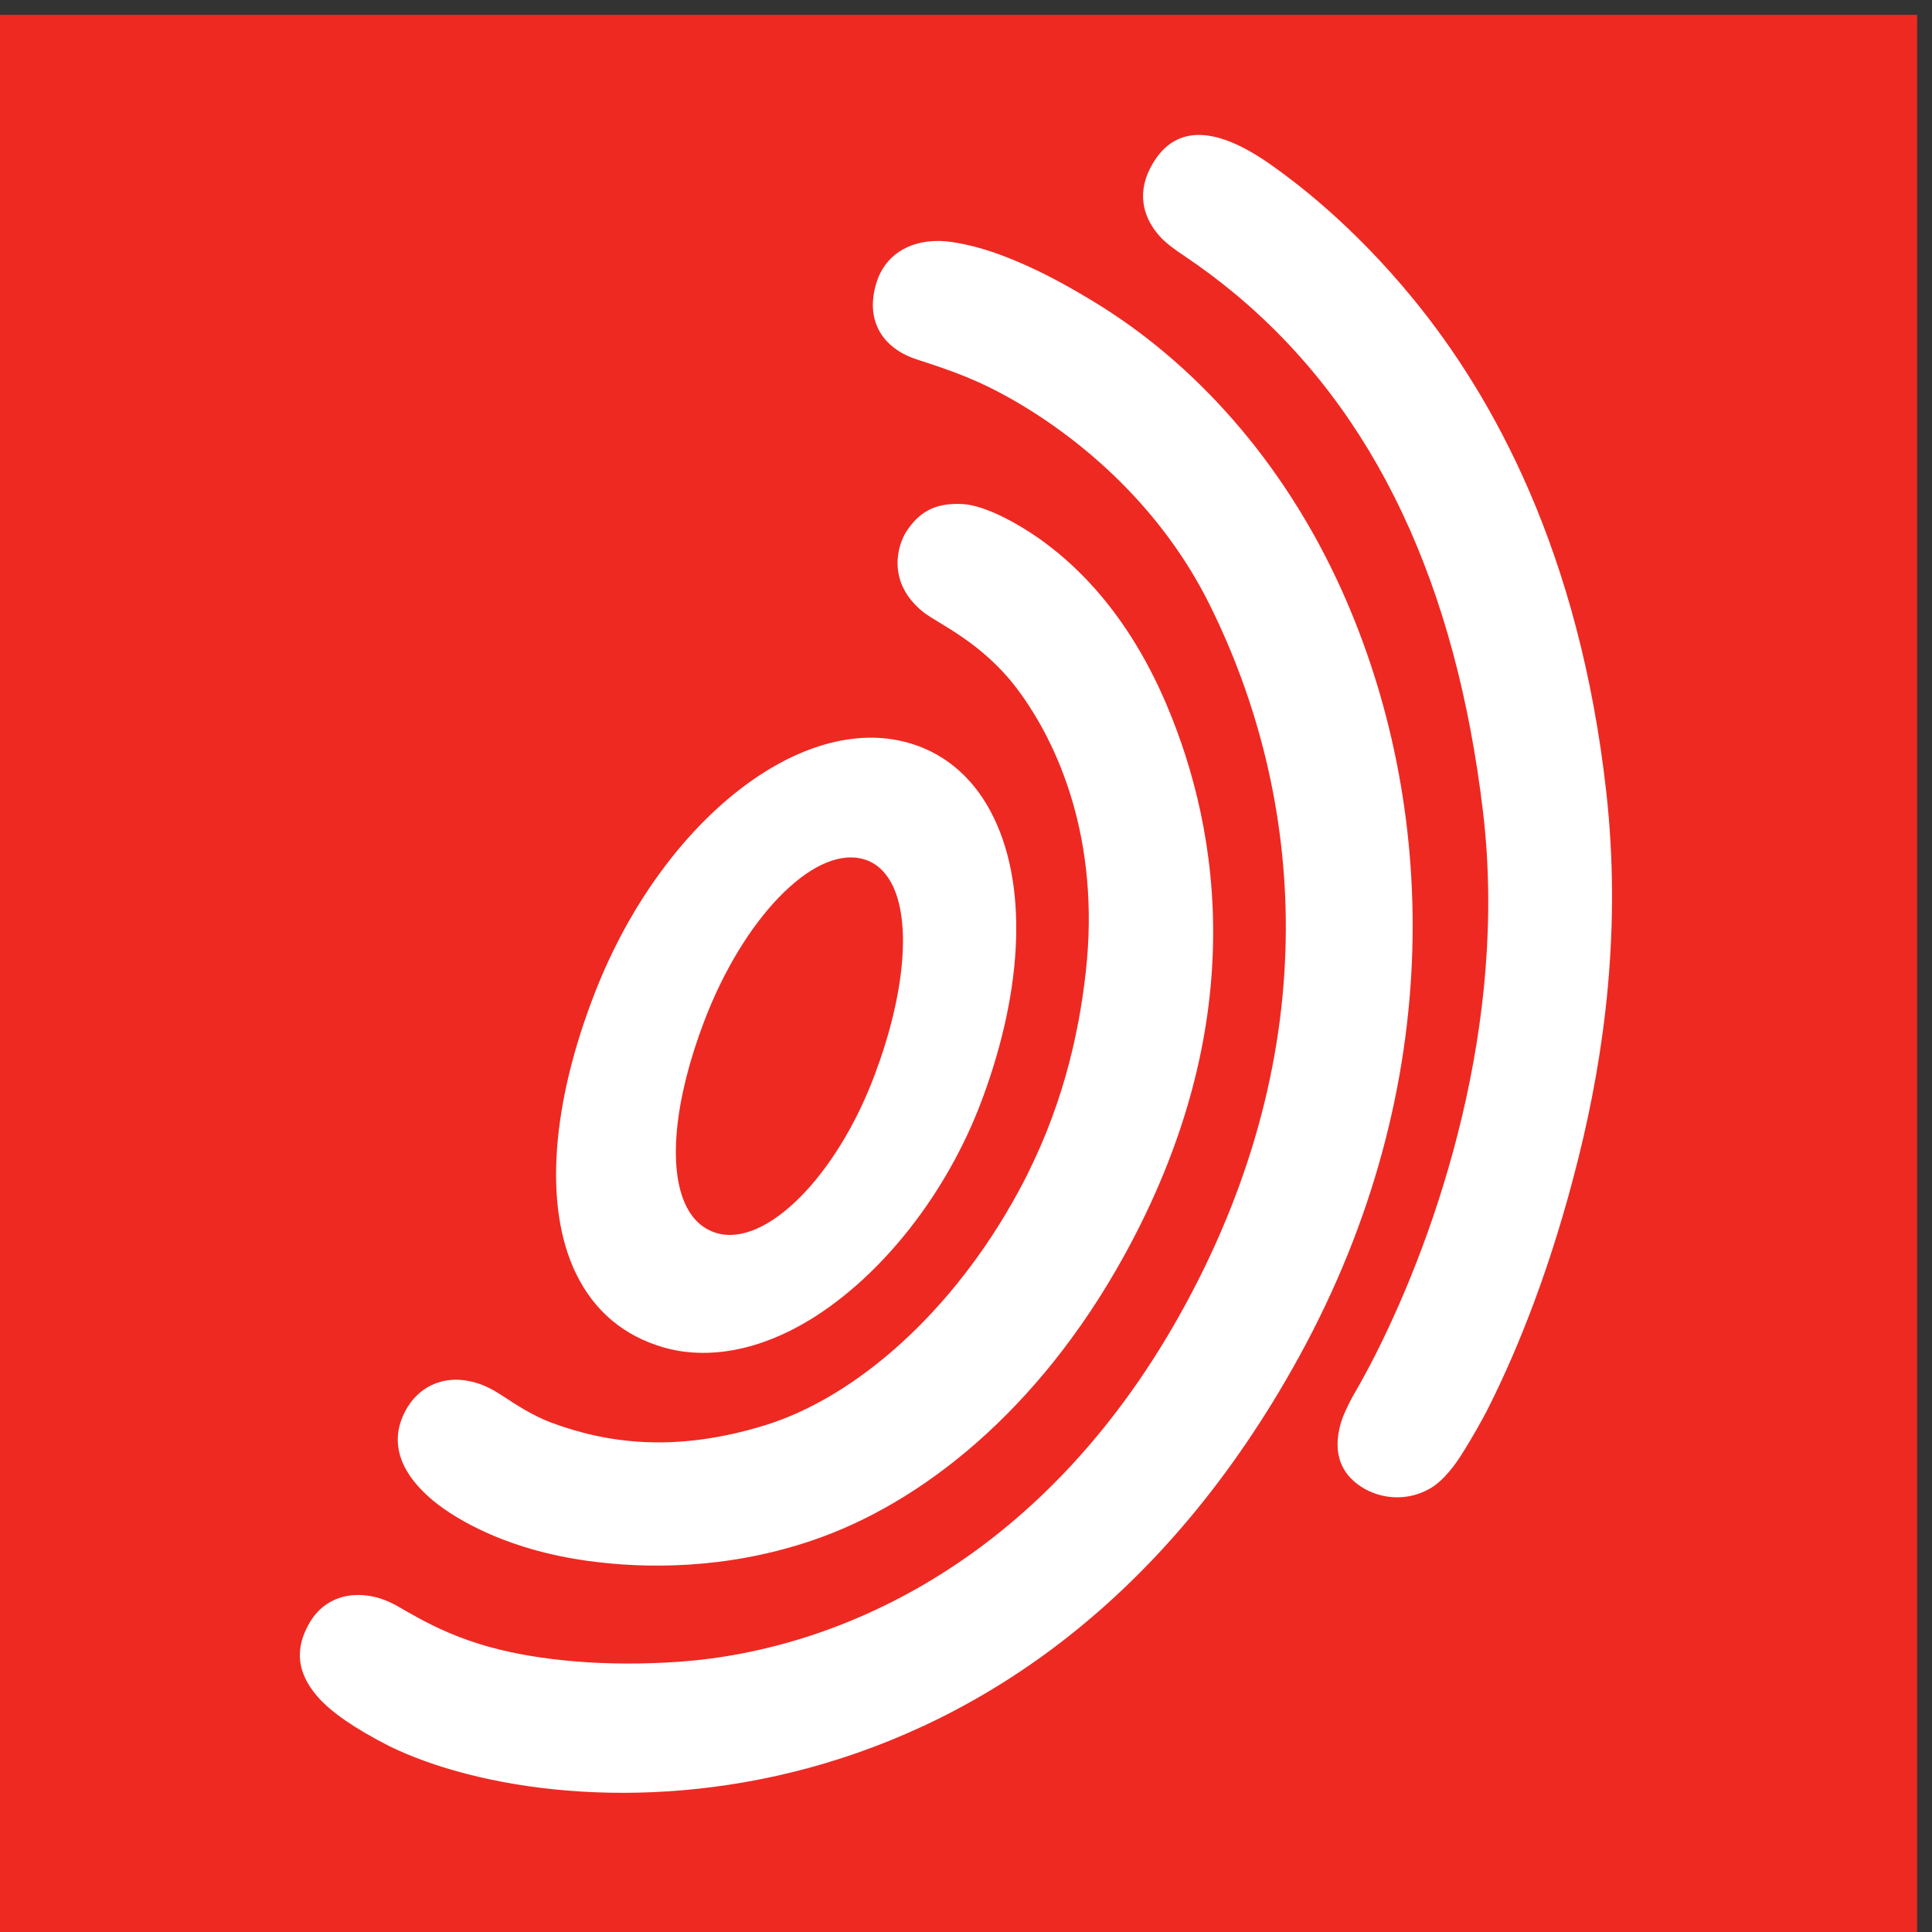 <?xml version="1.0" encoding="UTF-8" standalone="no"?>
<!-- Created with Inkscape (http://www.inkscape.org/) -->

<svg
   xmlns:dc="http://purl.org/dc/elements/1.1/"
   xmlns:cc="http://creativecommons.org/ns#"
   xmlns:rdf="http://www.w3.org/1999/02/22-rdf-syntax-ns#"
   xmlns:svg="http://www.w3.org/2000/svg"
   xmlns="http://www.w3.org/2000/svg"
   xmlns:sodipodi="http://sodipodi.sourceforge.net/DTD/sodipodi-0.dtd"
   xmlns:inkscape="http://www.inkscape.org/namespaces/inkscape"
   version="1.1"
   x="0"
   y="0"
   width="75"
   height="75"
   viewBox="0 0 75 75"
   id="svg2"
   xml:space="preserve"
   inkscape:version="0.48.4 r9939"
   sodipodi:docname="epo-logo-small.svg">

   <rect x="0" y="0" width="75" height="75" fill="#333333" stroke="none"/>

   <sodipodi:namedview
     pagecolor="#ffffff"
     bordercolor="#666666"
     borderopacity="1"
     objecttolerance="10"
     gridtolerance="10"
     guidetolerance="10"
     inkscape:pageopacity="0"
     inkscape:pageshadow="2"
     inkscape:window-width="1930"
     inkscape:window-height="1024"
     id="namedview3145"
     showgrid="false"
     inkscape:zoom="256"
     inkscape:cx="2.1144499"
     inkscape:cy="0.48242188"
     inkscape:window-x="0"
     inkscape:window-y="0"
     inkscape:window-maximized="0"
     inkscape:current-layer="g10" />


    <defs id="defs6" />

    <g
    id="g10"
    transform="matrix(1.25,0,0,-1.25,338.677,105.179)"
    >
        <g
        id="g12"
        transform="matrix(0.023,0,0,0.023,-270.942,24.143)"
        >

            <path
            d="m 0,0 2588.68,0 0,2588.67 L 0,2588.67 0,0 z"
            inkscape:connector-curvature="0"
            id="path16"
            style="fill:#ee2922;fill-opacity:1;fill-rule:nonzero;stroke:none" />

            <path
            d="M 1326.05,1123.94 C 1278.75,997 1190.63,886.031 1094.05,826.91 1026.3,785.398 956.008,772.129 896.121,789.328 c -53.801,15.57 -93.539,48.992 -118.148,99.344 -44.063,90.129 -33.719,229.228 25.968,381.258 88.063,224.71 271.019,372.97 416.349,337.45 50.61,-12.34 91.32,-45.15 117.62,-94.9 49.55,-93.54 45.32,-235.13 -11.86,-388.54 z m -144.87,33.66 c 41,109.27 49.58,208.32 22.39,258.82 -9.77,17.97 -23.38,29.08 -40.65,32.97 -66.37,15.19 -159.67,-81.58 -212.295,-220.25 -40.098,-105.49 -49.082,-198.35 -24.109,-248.788 9.312,-19.024 23.152,-31.223 41.121,-36.59 66.253,-19.571 162.043,76.298 213.543,213.838"
            inkscape:connector-curvature="0"
            id="path154"
            style="fill:#ffffff;fill-opacity:1;fill-rule:nonzero;stroke:none" />

            <path
            d="m 1224.22,1891.61 c 15.85,23.84 36.43,38.73 75.57,36.46 39.17,-2.24 95.72,-40.56 109.27,-50.81 28.18,-21.03 107.12,-81.31 165.78,-219.28 74.35,-174.6 112.96,-436.57 -56.97,-744.871 C 1401.87,702.84 1242.84,578.18 1096.72,528.719 980.121,489.07 869.965,490.371 791.848,501.352 c -67.184,9.539 -111.743,27.48 -134.274,37.578 -29.66,13.281 -54.992,28.808 -73.062,43.8 -53.699,45.122 -54.699,87.27 -37.52,120.168 17.832,34.09 49.844,46.172 80.098,42.043 17.871,-2.48 32.269,-8.453 50.211,-20.179 18.793,-12.41 42.539,-27.903 67.445,-37.121 74.981,-27.68 166.707,-40.891 288.354,-3.371 121.62,37.558 253.37,151.71 342.6,316.52 57.03,105.36 80.46,206.82 90.4,295.41 20.02,178.95 -37.29,308.31 -92.25,381.82 -47.97,63.94 -107.81,88.7 -127.17,104.26 -50.11,40.06 -34.79,90.7 -22.46,109.33"
            inkscape:connector-curvature="0"
            id="path156"
            style="fill:#ffffff;fill-opacity:1;fill-rule:nonzero;stroke:none" />

            <path
            d="m 566.113,423.422 c 21.305,-11.551 53.645,-27.371 96.586,-39.012 65.762,-17.949 155.606,-26.488 254.735,-19.48 219.256,15.718 498.156,140.84 683.666,483.109 188.24,346.951 161.31,684.361 32.17,944.331 -63.94,128.77 -168.16,219.84 -261.99,274.33 -49.69,28.82 -85.86,41.34 -132.98,56.55 -47.31,15.29 -71.09,53.51 -54.31,105.39 10.93,33.51 41.12,55.55 85.09,54.7 17.7,-0.3 49.94,-6.73 83.17,-19.25 47.16,-17.74 86.4,-39.63 122.51,-61.45 135.56,-81.51 258.26,-215.38 337.59,-392.36 127.78,-284.94 143.96,-665.23 -58.13,-1033.319 C 1388.95,112.039 761.66,135.832 526.223,250.711 c -46.91,23.848 -78.883,45.937 -97.086,66.687 -36.399,41.59 -24.641,76.93 -10.832,100.641 12.586,21.281 32.672,34.359 57.105,36.633 11.27,1 22.731,0 34.785,-3.34 10.137,-2.902 20.84,-7.723 29.895,-13.273 4.094,-2.469 13.078,-7.528 26.023,-14.637"
            inkscape:connector-curvature="0"
            id="path158"
            style="fill:#ffffff;fill-opacity:1;fill-rule:nonzero;stroke:none" />

            <path
            d="m 1808.5,679.512 c 1.48,6.808 4.19,15.457 8.52,24.609 3.13,6.899 6.53,13.938 11.59,22.629 10.74,18.559 21.6,38.801 28.84,53.281 83.46,164.981 179.33,446.469 144.9,733.549 -36.19,302.6 -143.08,537.95 -332.97,696.9 -22.67,18.92 -45.16,35.87 -71.62,53.61 -11.2,7.54 -24.14,16.48 -33.29,27.23 -21.51,25.18 -30.45,58.75 -7.86,96.74 32.11,54.02 87.53,49.08 159.93,-2.13 30.35,-21.47 108.34,-78.94 191.94,-181.13 107.48,-131.4 224.15,-341.2 260.35,-664.89 20.55,-183.28 -1.82,-352.12 -37.75,-495.74 -35.87,-143.619 -80.25,-253.869 -119.51,-332.619 -11.93,-23.91 -24.68,-45.25 -35.65,-63.063 -10.12,-16.5 -25.94,-38.41 -44.03,-49.078 -31.07,-18.5 -67.91,-15.16 -93.9,1.82 -19.55,12.692 -38.81,35.622 -29.49,78.282"
            inkscape:connector-curvature="0"
            id="path160"
            style="fill:#ffffff;fill-opacity:1;fill-rule:nonzero;stroke:none" />

        </g>
    </g>
</svg>
